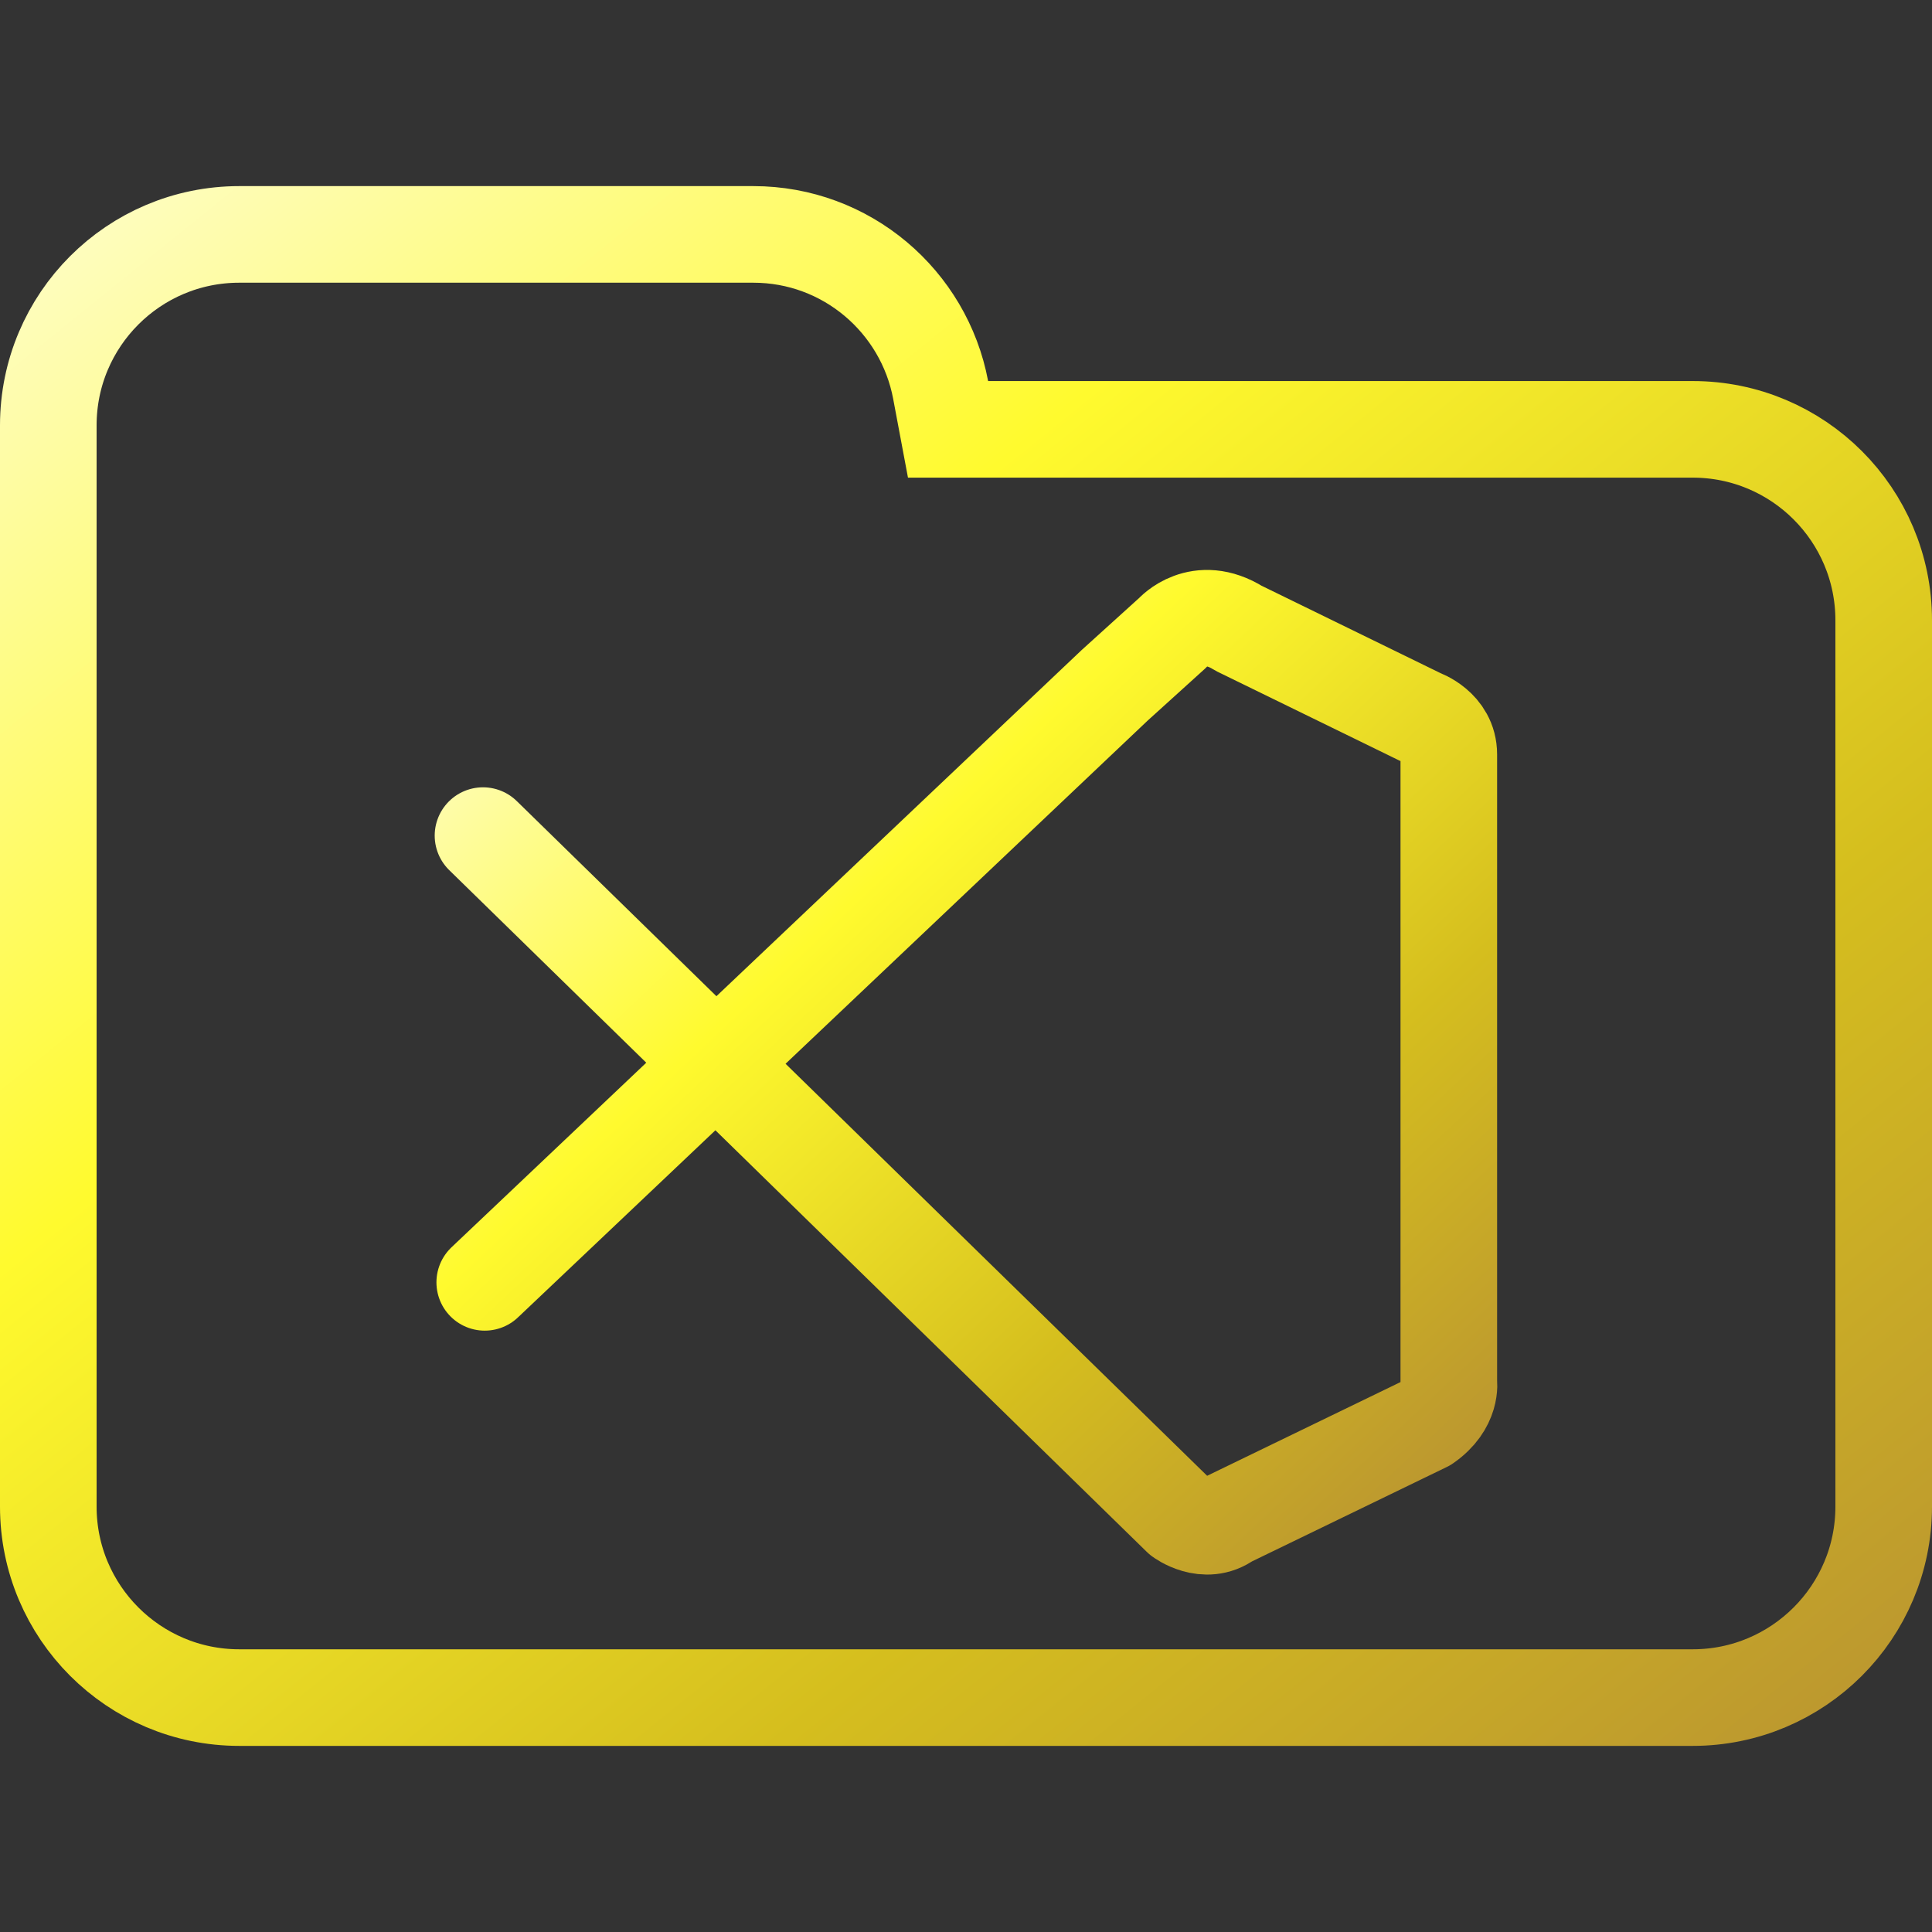 <svg width="100" height="100" viewBox="0 0 100 100" fill="none" xmlns="http://www.w3.org/2000/svg">
<rect x="0" y="0" width="100" height="100" fill="#333333" stroke="none"/>
<g clip-path="url(#clip0_328_1527)">
<path d="M48.688 20.184L49.071 22.223H51.145H87.615C93.072 22.223 97.5 26.647 97.5 32.108V77.982C97.5 83.438 93.071 87.867 87.615 87.867H12.385C6.927 87.867 2.5 83.438 2.5 77.982V42.203V32.108V22.018C2.5 16.557 6.926 12.133 12.385 12.133H38.991C43.815 12.133 47.826 15.597 48.688 20.184Z" stroke="url(#paint0_linear_328_1527)" stroke-width="5"/>
<path d="M25 43.251L61.108 78.54C61.108 78.54 62.385 79.5 63.552 78.646L73.793 73.683C75.187 72.718 74.99 71.525 74.99 71.525V39.05C74.99 37.625 73.55 37.13 73.55 37.13L64.109 32.519C62.048 31.227 60.697 32.753 60.697 32.753L57.691 35.475L25.09 66.374" stroke="url(#paint1_linear_328_1527)" stroke-width="5" stroke-linecap="round" stroke-linejoin="round"/>
</g>
<defs>
<linearGradient id="paint0_linear_328_1527" x1="-3.576" y1="7.001" x2="81.407" y2="112.307" gradientUnits="userSpaceOnUse">
<stop offset="0.036" stop-color="#FEFDCD"/>
<stop offset="0.354" stop-color="#FFFA2E"/>
<stop offset="0.682" stop-color="#D5BE1E"/>
<stop offset="1" stop-color="#B58D34"/>
</linearGradient>
<linearGradient id="paint1_linear_328_1527" x1="23.212" y1="30.468" x2="73.729" y2="84.231" gradientUnits="userSpaceOnUse">
<stop offset="0.036" stop-color="#FEFDCD"/>
<stop offset="0.354" stop-color="#FFFA2E"/>
<stop offset="0.682" stop-color="#D5BE1E"/>
<stop offset="1" stop-color="#B58D34"/>
</linearGradient>
<clipPath id="clip0_328_1527">
<rect width="100" height="100" fill="white"/>
</clipPath>
</defs>
</svg>
